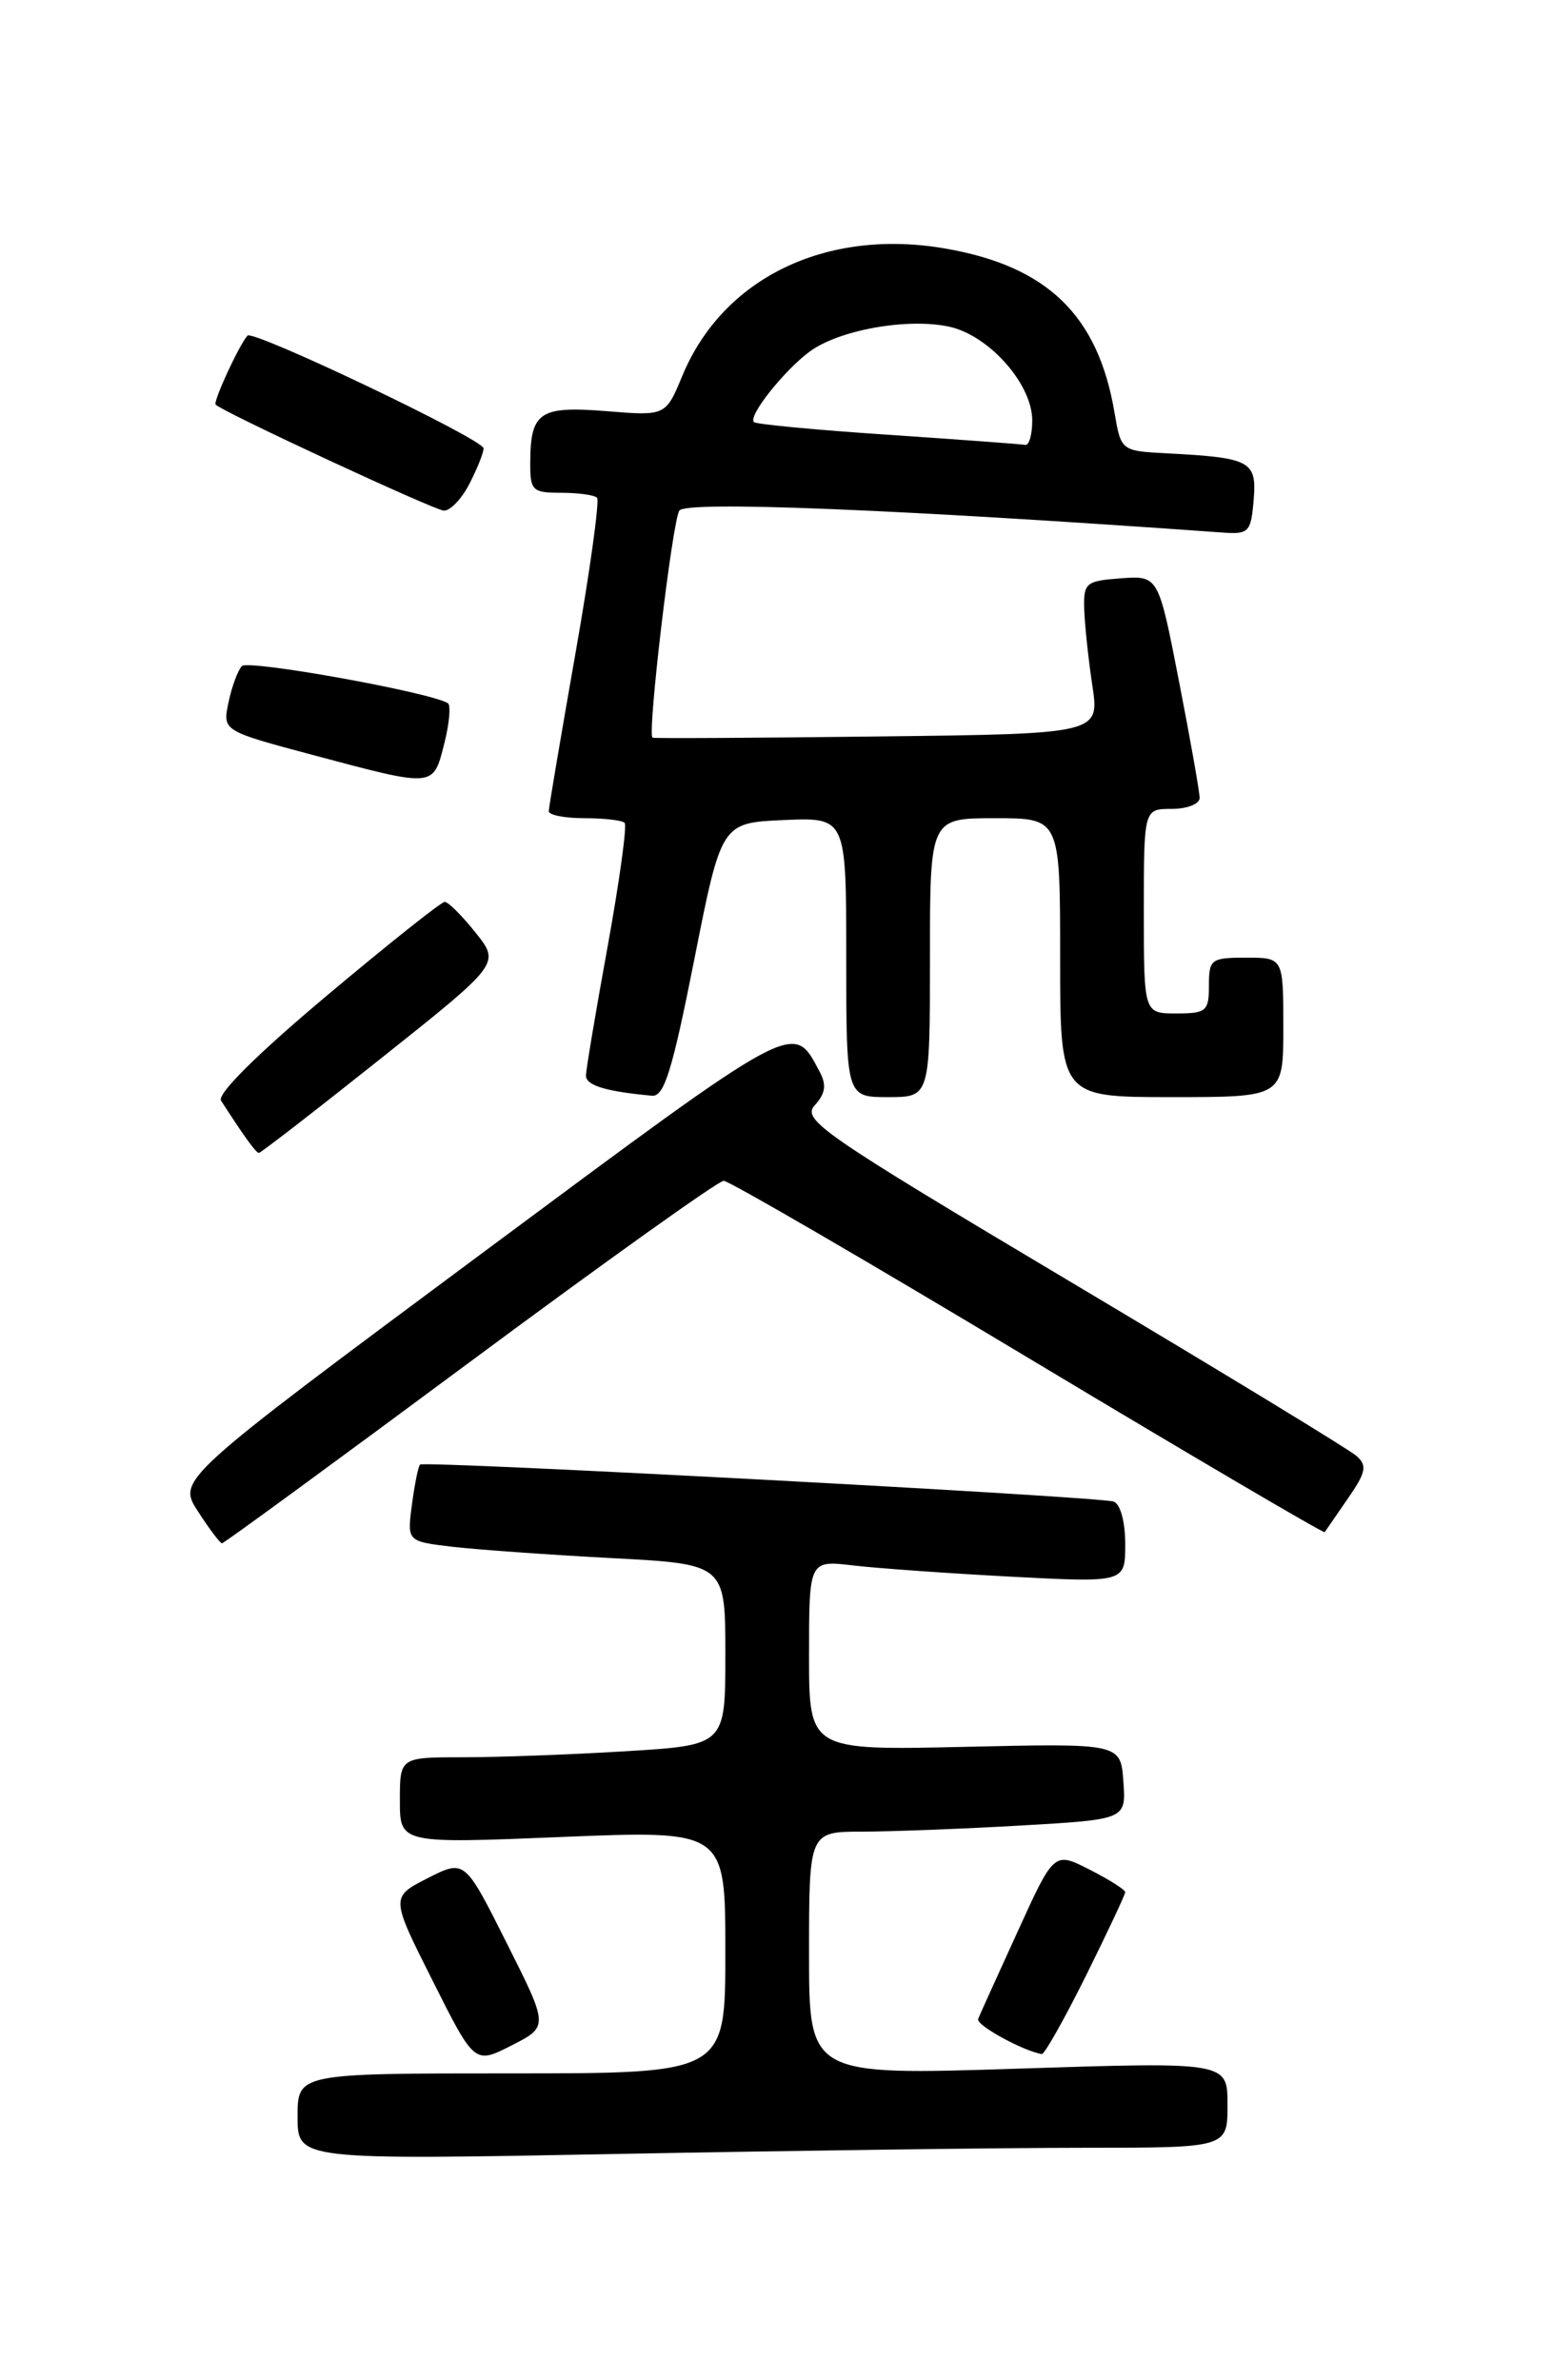 <?xml version="1.0" encoding="UTF-8" standalone="no"?>
<!DOCTYPE svg PUBLIC "-//W3C//DTD SVG 1.1//EN" "http://www.w3.org/Graphics/SVG/1.1/DTD/svg11.dtd" >
<svg xmlns="http://www.w3.org/2000/svg" xmlns:xlink="http://www.w3.org/1999/xlink" version="1.1" viewBox="0 0 167 256">
 <g >
 <path fill="currentColor"
d=" M 116.66 231.00 C 132.00 231.00 132.00 231.00 132.00 226.38 C 132.00 221.76 132.00 221.76 109.50 222.49 C 87.00 223.22 87.00 223.22 87.00 210.11 C 87.00 197.00 87.00 197.00 92.75 197.00 C 95.91 196.99 103.58 196.70 109.80 196.34 C 121.10 195.69 121.10 195.69 120.80 191.59 C 120.50 187.50 120.50 187.50 103.75 187.88 C 87.00 188.26 87.00 188.26 87.00 178.04 C 87.00 167.81 87.00 167.81 91.75 168.37 C 94.36 168.68 102.01 169.22 108.75 169.58 C 121.00 170.22 121.00 170.22 121.00 166.08 C 121.00 163.66 120.48 161.76 119.75 161.50 C 118.20 160.96 45.63 157.09 45.17 157.52 C 44.98 157.70 44.59 159.62 44.30 161.81 C 43.77 165.78 43.77 165.78 48.63 166.36 C 51.31 166.67 59.01 167.22 65.75 167.58 C 78.00 168.22 78.00 168.22 78.00 177.96 C 78.00 187.70 78.00 187.70 67.34 188.35 C 61.48 188.71 53.61 189.00 49.84 189.00 C 43.00 189.00 43.00 189.00 43.00 193.64 C 43.00 198.29 43.00 198.29 60.50 197.57 C 78.00 196.86 78.00 196.86 78.00 209.93 C 78.00 223.00 78.00 223.00 55.00 223.00 C 32.00 223.00 32.00 223.00 32.00 227.66 C 32.00 232.32 32.00 232.32 66.66 231.66 C 85.73 231.30 108.23 231.00 116.66 231.00 Z  M 54.48 208.97 C 49.97 199.98 49.97 199.98 45.98 202.01 C 42.00 204.04 42.00 204.04 46.52 213.03 C 51.03 222.02 51.03 222.02 55.02 219.99 C 59.00 217.96 59.00 217.96 54.48 208.97 Z  M 116.78 212.49 C 119.10 207.80 121.00 203.76 121.00 203.51 C 121.00 203.25 119.28 202.16 117.18 201.09 C 113.35 199.14 113.35 199.14 109.43 207.75 C 107.27 212.49 105.35 216.71 105.18 217.15 C 104.91 217.79 110.04 220.61 112.03 220.92 C 112.32 220.96 114.45 217.17 116.78 212.49 Z  M 50.51 146.50 C 64.96 135.78 77.25 127.00 77.82 127.00 C 78.39 127.00 93.13 135.57 110.56 146.04 C 128.00 156.51 142.35 164.94 142.45 164.79 C 142.56 164.63 143.68 163.00 144.95 161.16 C 146.89 158.36 147.04 157.63 145.88 156.60 C 145.12 155.92 131.36 147.54 115.29 137.97 C 88.25 121.86 86.20 120.44 87.62 118.87 C 88.77 117.60 88.90 116.68 88.13 115.25 C 85.24 109.83 85.97 109.44 51.58 134.98 C 19.07 159.14 19.07 159.14 21.29 162.56 C 22.50 164.44 23.67 165.98 23.87 165.99 C 24.08 165.99 36.06 157.22 50.51 146.50 Z  M 41.00 113.81 C 53.79 103.63 53.79 103.63 51.14 100.31 C 49.69 98.49 48.20 97.00 47.82 97.00 C 47.45 97.00 41.72 101.56 35.09 107.13 C 27.65 113.38 23.32 117.68 23.77 118.38 C 26.29 122.29 27.53 124.00 27.84 124.00 C 28.04 124.00 33.96 119.42 41.00 113.81 Z  M 74.65 103.25 C 77.57 88.50 77.57 88.50 84.28 88.20 C 91.00 87.91 91.00 87.91 91.00 102.95 C 91.00 118.00 91.00 118.00 95.50 118.00 C 100.00 118.00 100.00 118.00 100.00 103.00 C 100.00 88.00 100.00 88.00 107.00 88.00 C 114.00 88.00 114.00 88.00 114.00 103.00 C 114.00 118.00 114.00 118.00 126.00 118.00 C 138.00 118.00 138.00 118.00 138.00 110.50 C 138.00 103.00 138.00 103.00 134.00 103.00 C 130.22 103.00 130.00 103.17 130.00 106.00 C 130.00 108.76 129.72 109.00 126.50 109.00 C 123.00 109.00 123.00 109.00 123.00 98.00 C 123.00 87.00 123.00 87.00 126.00 87.00 C 127.65 87.00 129.00 86.47 129.00 85.82 C 129.00 85.17 128.00 79.52 126.78 73.27 C 124.57 61.91 124.57 61.91 120.53 62.20 C 116.76 62.48 116.51 62.69 116.59 65.50 C 116.64 67.15 117.03 70.85 117.46 73.71 C 118.25 78.93 118.25 78.93 94.37 79.21 C 81.24 79.37 70.35 79.43 70.17 79.34 C 69.58 79.04 72.28 56.17 73.05 54.92 C 73.71 53.85 96.37 54.76 131.50 57.28 C 134.29 57.48 134.52 57.23 134.81 53.78 C 135.16 49.59 134.50 49.23 125.52 48.76 C 120.55 48.50 120.55 48.50 119.84 44.34 C 118.07 33.89 112.60 28.61 101.59 26.72 C 88.80 24.53 77.72 29.91 73.37 40.43 C 71.58 44.74 71.58 44.74 65.19 44.22 C 58.02 43.65 57.04 44.31 57.02 49.75 C 57.00 52.77 57.24 53.00 60.33 53.00 C 62.17 53.00 63.91 53.24 64.20 53.53 C 64.49 53.82 63.45 61.36 61.88 70.28 C 60.31 79.20 59.02 86.84 59.01 87.25 C 59.01 87.66 60.72 88.00 62.83 88.00 C 64.94 88.00 66.89 88.22 67.17 88.50 C 67.44 88.77 66.62 94.74 65.35 101.75 C 64.07 108.76 63.02 115.03 63.01 115.68 C 63.00 116.74 65.13 117.39 70.11 117.85 C 71.42 117.97 72.29 115.16 74.65 103.25 Z  M 47.77 79.99 C 48.33 77.79 48.50 75.82 48.15 75.62 C 46.05 74.41 26.68 70.93 26.01 71.64 C 25.57 72.11 24.92 73.87 24.57 75.55 C 23.93 78.61 23.93 78.61 33.71 81.22 C 46.79 84.71 46.57 84.73 47.77 79.99 Z  M 50.47 52.05 C 51.31 50.43 52.00 48.70 52.00 48.22 C 52.00 47.26 27.21 35.43 26.61 36.10 C 25.70 37.12 22.89 43.22 23.19 43.52 C 24.01 44.34 46.62 54.84 47.72 54.92 C 48.40 54.96 49.64 53.67 50.47 52.05 Z  M 95.50 46.76 C 87.80 46.25 81.31 45.63 81.07 45.40 C 80.42 44.76 84.28 39.88 87.06 37.82 C 90.19 35.50 97.51 34.18 102.00 35.12 C 106.30 36.01 111.00 41.29 111.00 45.21 C 111.00 46.75 110.66 47.93 110.25 47.85 C 109.84 47.77 103.20 47.28 95.50 46.76 Z "/>
</g>
</svg>